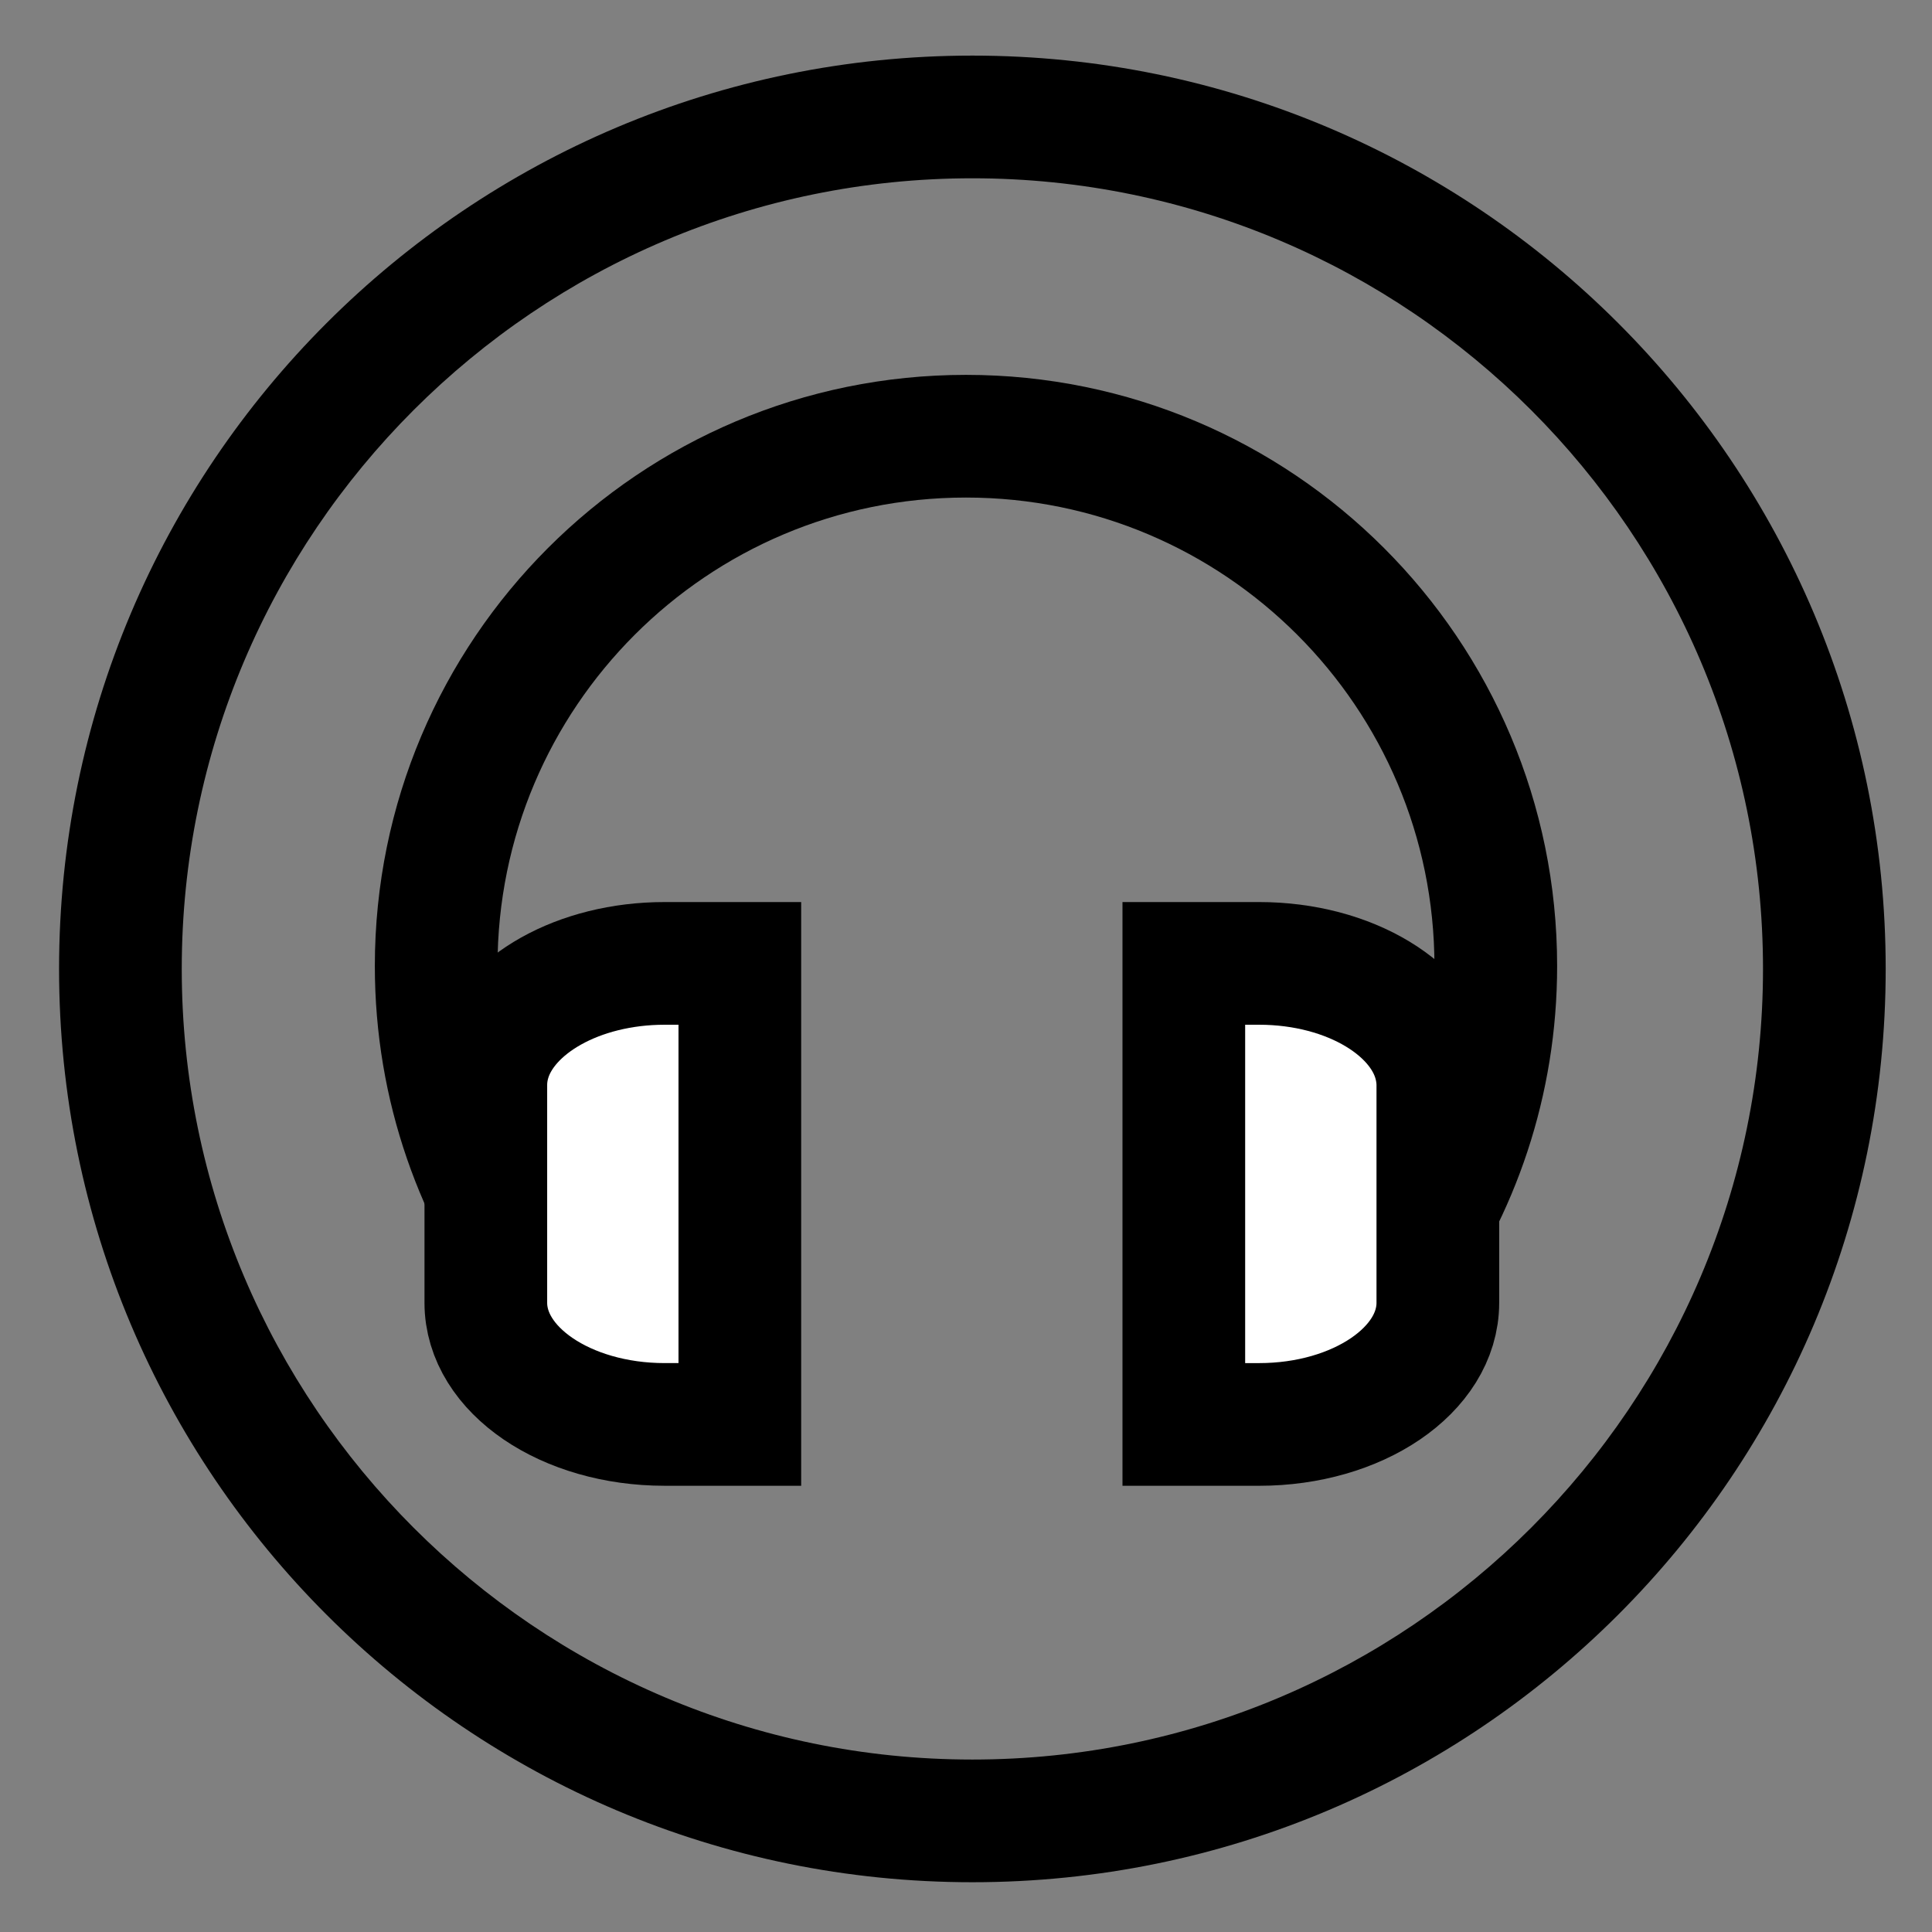 <?xml version="1.0" encoding="utf-8"?>
<!-- Generator: Adobe Illustrator 16.0.0, SVG Export Plug-In . SVG Version: 6.00 Build 0)  -->
<!DOCTYPE svg PUBLIC "-//W3C//DTD SVG 1.1//EN" "http://www.w3.org/Graphics/SVG/1.1/DTD/svg11.dtd">
<svg version="1.1" id="Calque_1" xmlns="http://www.w3.org/2000/svg" xmlns:xlink="http://www.w3.org/1999/xlink" x="0px" y="0px"
	 width="141.73px" height="141.73px" viewBox="0 0 141.73 141.73" enable-background="new 0 0 141.73 141.73" xml:space="preserve">
<rect x="0" y="0" width="141.73" height="141.73" fill="#808080" stroke="none"/>
<path fill="none" stroke="#000000" stroke-width="9" stroke-miterlimit="10" d="M39.966,94.446
	c-4.999-6.54-7.968-14.713-7.968-23.58C31.998,49.401,49.399,32,70.864,32c21.465,0,38.866,17.401,38.866,38.866
	c0,8.521-2.742,16.402-7.393,22.809"/>
<g>
	<path fill="#FFFFFF" stroke="#000000" stroke-width="9" stroke-miterlimit="10" d="M35.914,77.772
		c-0.179,0.59-0.274,1.201-0.274,1.826v10.898v5.074c0,4.93,5.871,8.925,13.113,8.925h5.521V70.674h-5.521
		C42.431,70.674,37.153,73.72,35.914,77.772z"/>
	<path fill="#FFFFFF" stroke="#000000" stroke-width="9" stroke-miterlimit="10" d="M105.479,95.571v-5.25V79.599
		c0-0.385-0.041-0.764-0.111-1.134c-0.819-4.395-6.327-7.791-13.003-7.791h-5.521v33.822h5.521
		C99.606,104.496,105.479,100.501,105.479,95.571z"/>
</g>
<g>
	<path d="M71.333,13.079c31.981,0,58,26.019,58,58s-26.019,58-58,58s-58-26.019-58-58S39.352,13.079,71.333,13.079 M71.333,4.079
		c-37.003,0-67,29.997-67,67s29.997,67,67,67s67-29.997,67-67S108.336,4.079,71.333,4.079L71.333,4.079z"/>
</g>
</svg>

